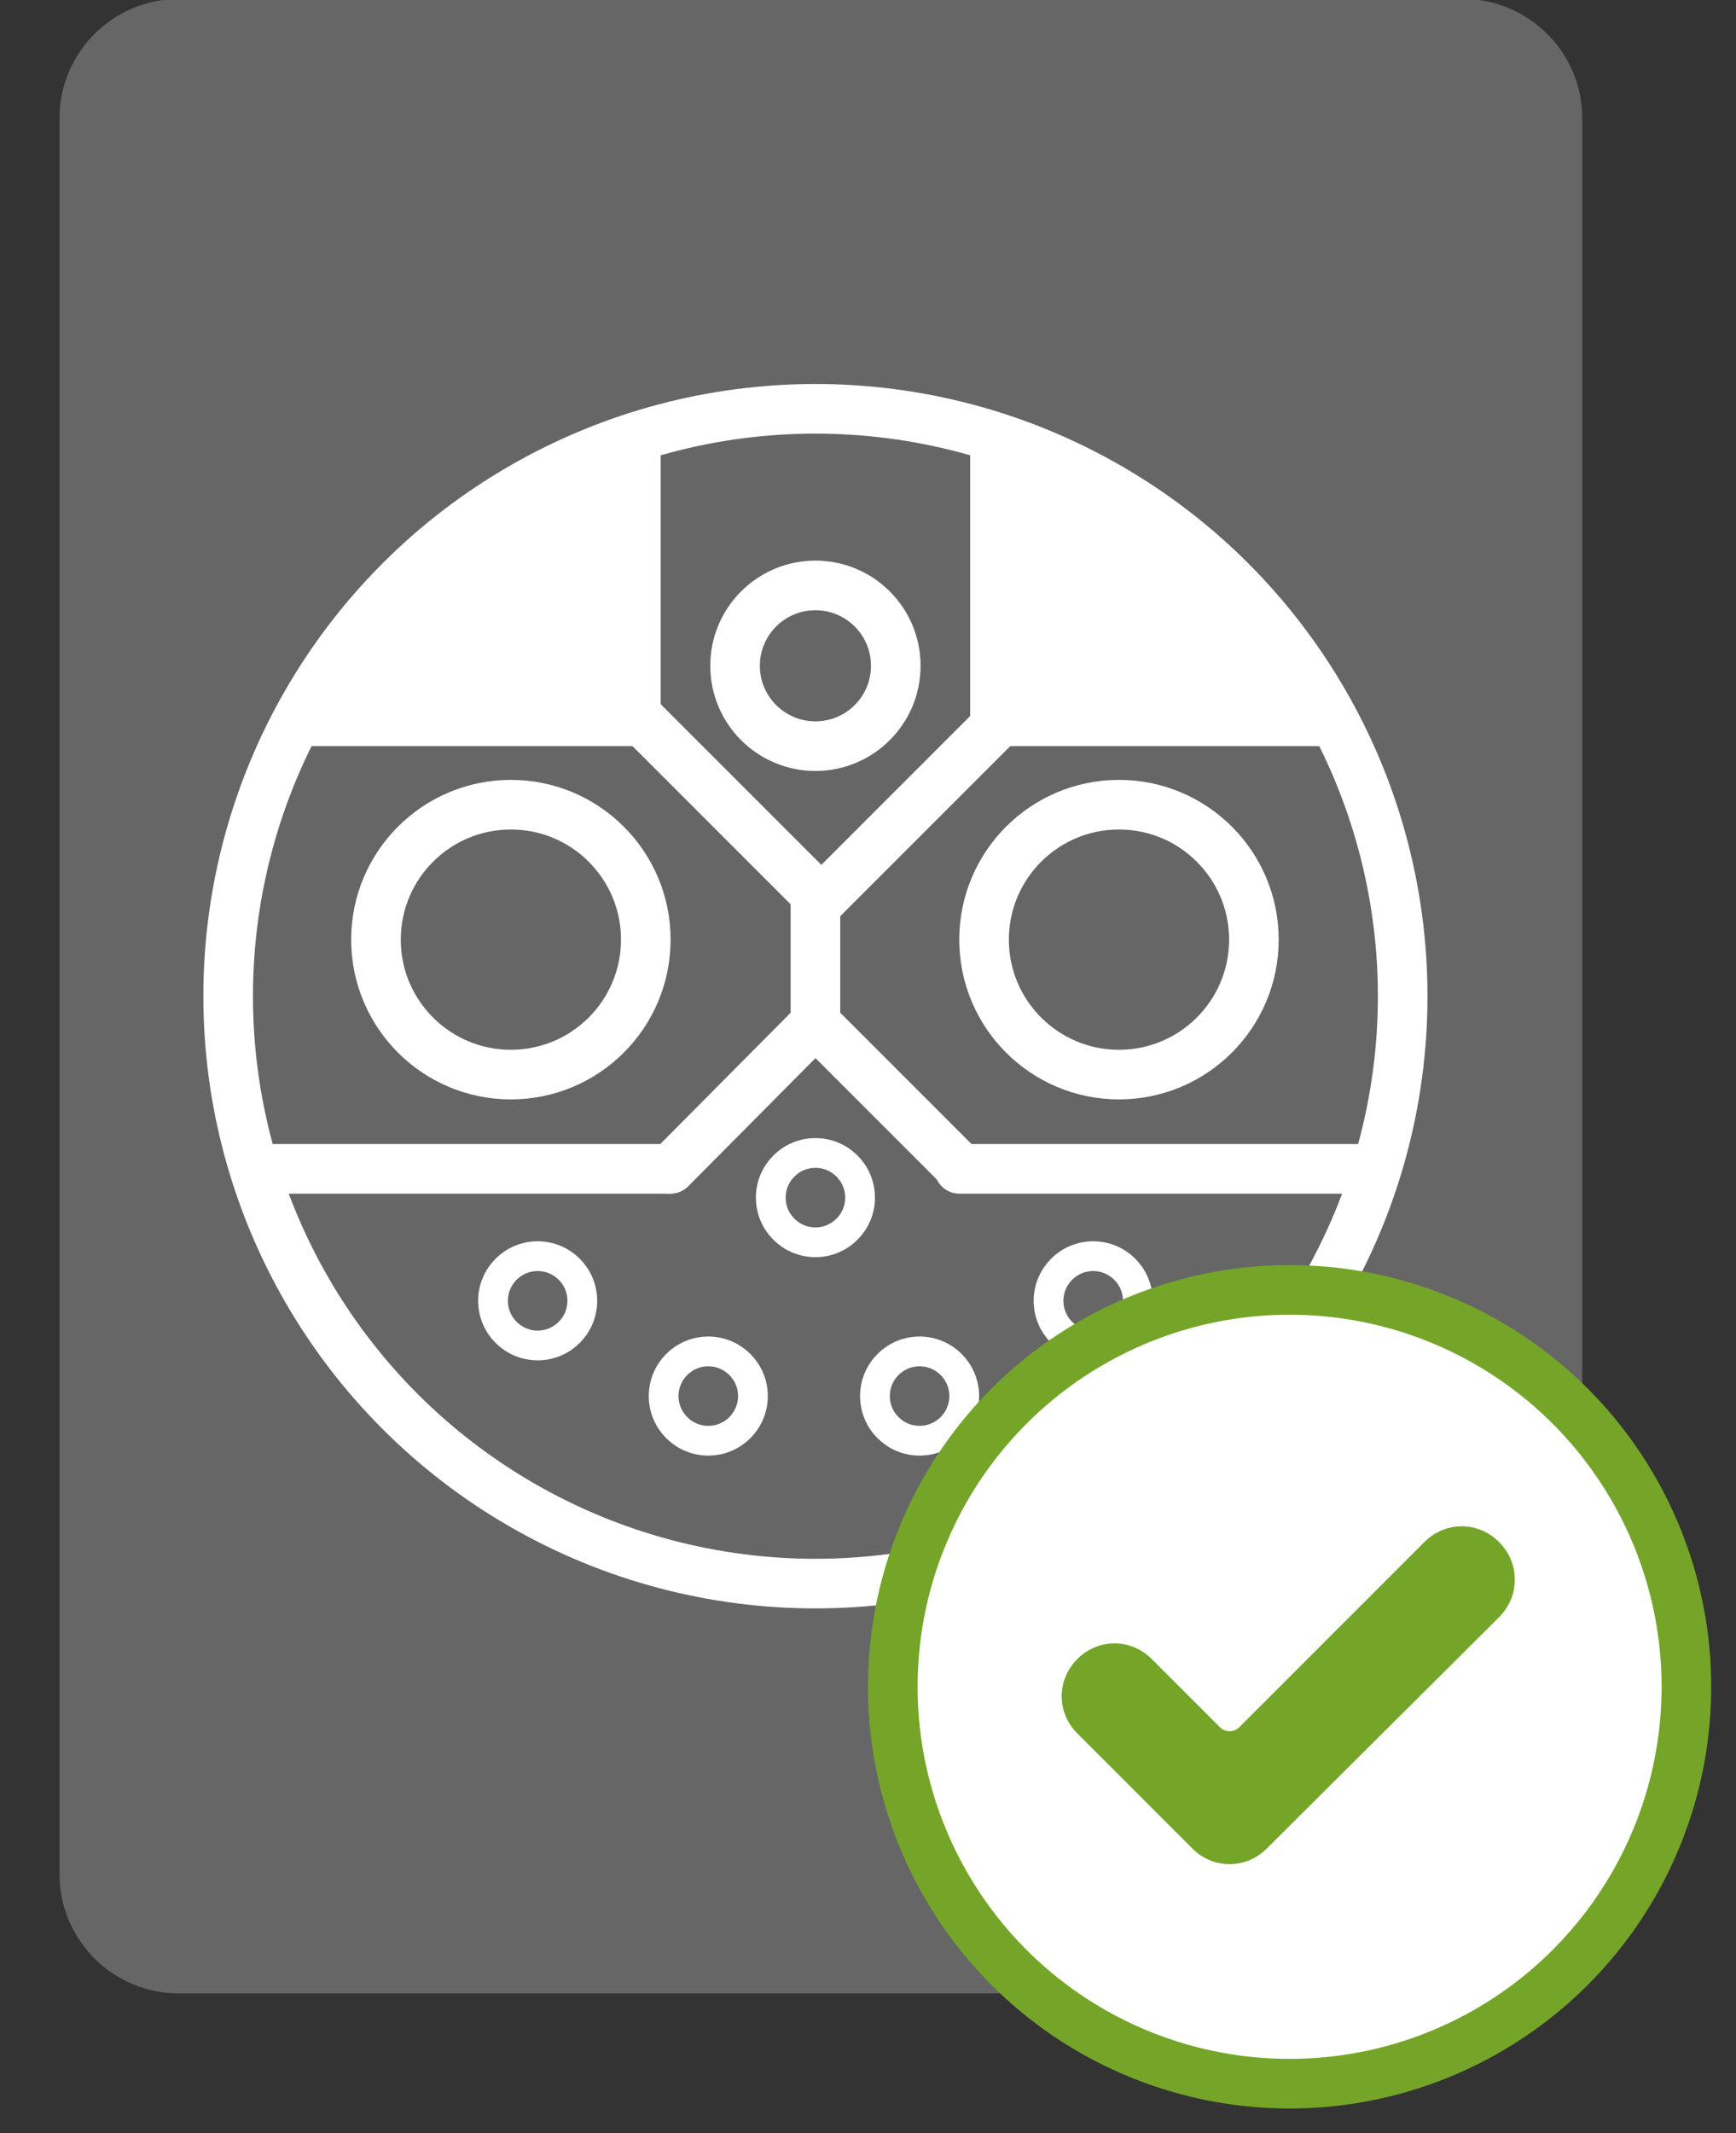 <?xml version="1.0" encoding="utf-8"?>
<!-- Generator: Adobe Illustrator 25.2.3, SVG Export Plug-In . SVG Version: 6.00 Build 0)  -->
<svg version="1.1" id="Capa_1" xmlns="http://www.w3.org/2000/svg" xmlns:xlink="http://www.w3.org/1999/xlink" x="0px" y="0px"
	 viewBox="0 0 175 215" style="enable-background:new 0 0 175 215;" xml:space="preserve">
<rect x="0" y="0" width="175" height="215" fill="#333333" stroke="none"/>
<style type="text/css">
	.st0{fill:#666666;}
	.st1{fill:none;stroke:#FFFFFF;stroke-width:5;stroke-miterlimit:10;}
	.st2{fill:none;stroke:#FFFFFF;stroke-width:3;stroke-miterlimit:10;}
	.st3{fill:none;stroke:#FFFFFF;stroke-width:5;stroke-linecap:round;stroke-linejoin:round;stroke-miterlimit:10;}
	.st4{fill:#FFFFFF;}
	.st5{fill:none;stroke:#FFFFFF;stroke-width:5;stroke-linecap:round;stroke-miterlimit:10;}
	.st6{fill:#FFFFFF;stroke:#74A528;stroke-width:5;stroke-miterlimit:10;}
	.st7{fill:#74A528;}
</style>
<g transform="translate(0, -5)">
	<g>
		<path class="st0" d="M147.5,205.9H18c-6.6,0-12-5.4-12-12v-177c0-6.6,5.4-12,12-12h129.5c6.6,0,12,5.4,12,12v177
			C159.5,200.5,154.1,205.9,147.5,205.9z"/>
	</g>
	<g>
		<g>
			<circle class="st1" cx="82.2" cy="105.4" r="59.2"/>
			<circle class="st1" cx="51.5" cy="99.7" r="13.6"/>
			<circle class="st1" cx="112.8" cy="99.7" r="13.6"/>
			<circle class="st1" cx="82.2" cy="72.1" r="8.1"/>
			<circle class="st2" cx="82.2" cy="125.7" r="4.5"/>
			<circle class="st2" cx="54.2" cy="136.1" r="4.5"/>
			<circle class="st2" cx="71.4" cy="145.7" r="4.5"/>
			<circle class="st2" cx="92.7" cy="145.7" r="4.5"/>
			<circle class="st2" cx="110.2" cy="136.1" r="4.5"/>
			<line class="st3" x1="26.6" y1="122.8" x2="67.4" y2="122.8"/>
			<line class="st3" x1="96.7" y1="122.8" x2="137.4" y2="122.8"/>
			<g>
				<line class="st3" x1="67.6" y1="122.8" x2="82.2" y2="108.1"/>
				<line class="st3" x1="82.2" y1="108.1" x2="96.8" y2="122.7"/>
			</g>
			<g>
				<line class="st3" x1="105.5" y1="73" x2="82.8" y2="95.7"/>
				<line class="st3" x1="82.8" y1="95.7" x2="58.9" y2="71.8"/>
			</g>
			<polygon class="st4" points="97.8,80.2 97.8,48.7 118.3,58.2 129.3,69.4 134.9,80.2 			"/>
			<polygon class="st4" points="66.6,80.2 66.6,48.7 46.1,58.2 35.1,69.4 29.5,80.2 			"/>
			<line class="st5" x1="82.2" y1="95.1" x2="82.2" y2="108.1"/>
		</g>
	</g>
	<g transform="translate(80, 125)">
		<circle class="st6" cx="50" cy="50" r="40"/>
		<g transform="translate(27, 28)">
			<g transform="scale(1)">
				<path class="st7" d="M20.7,38.3c-2.1,2.1-5.4,2.1-7.5,0L1.6,26.7c-2.1-2.1-2.1-5.4,0-7.5c2.1-2.1,5.4-2.1,7.5,0l6.9,6.9
					c0.5,0.5,1.4,0.5,1.9,0L36.6,7.4c2.1-2.1,5.4-2.1,7.5,0c1,1,1.6,2.3,1.6,3.8s-0.6,2.8-1.6,3.8L20.7,38.3z"/>
			</g>
		</g>
	</g>
</g>
</svg>
